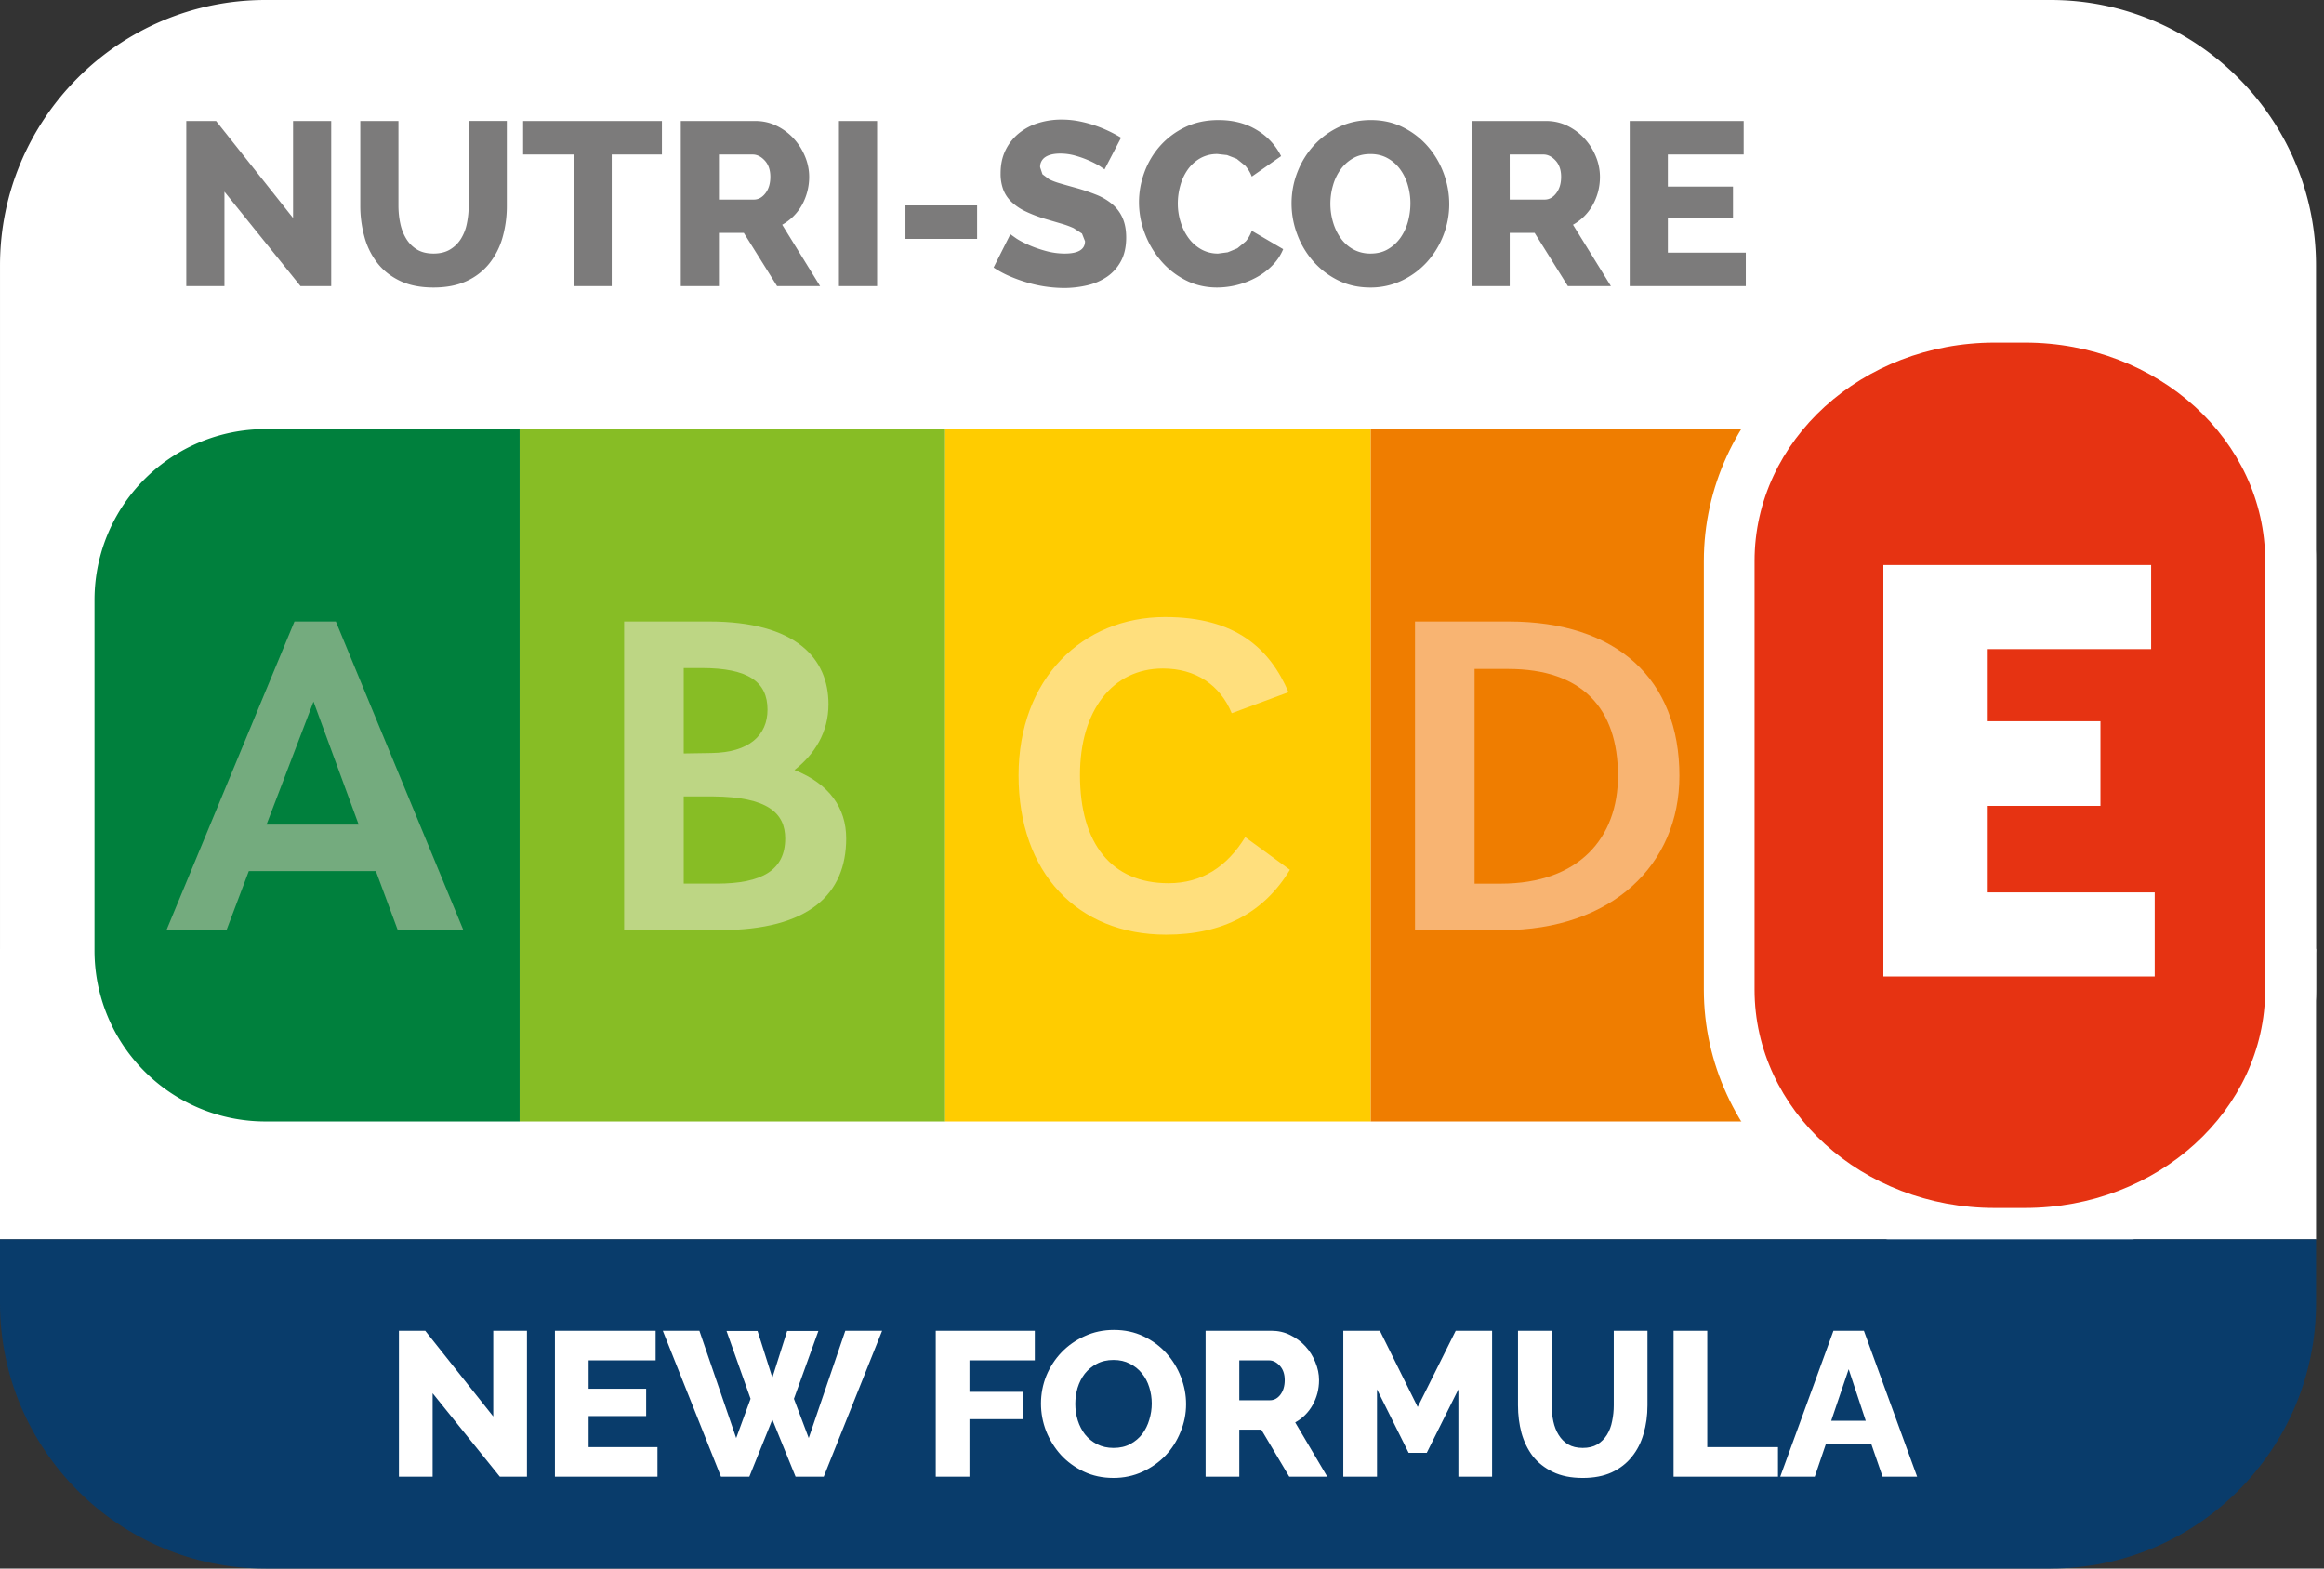 <svg xmlns="http://www.w3.org/2000/svg" width="240" height="162"><rect width="100%" height="100%" fill="#333333" stroke="none"/><path style="fill:#fff;fill-opacity:1;stroke:none;stroke-width:2.653;stroke-linecap:round;stroke-linejoin:round;paint-order:stroke fill markers" d="M0 98h239.178v30H0z"/><defs><clipPath id="l" clipPathUnits="userSpaceOnUse"><path d="M-503.056-291.81h841.89v595.277h-841.89z"/></clipPath><clipPath id="a" clipPathUnits="userSpaceOnUse"><path d="M-576.406-131.683h841.89v595.276h-841.89z"/></clipPath><clipPath id="b" clipPathUnits="userSpaceOnUse"><path d="M-480.445-91.617h841.89V503.66h-841.89z"/></clipPath><clipPath id="c" clipPathUnits="userSpaceOnUse"><path d="M-488.313-132.237h841.89v595.276h-841.89z"/></clipPath><clipPath id="d" clipPathUnits="userSpaceOnUse"><path d="M-519.714-136.177h841.89V459.1h-841.89z"/></clipPath><clipPath id="e" clipPathUnits="userSpaceOnUse"><path d="M-521.325-134.642h841.89v595.276h-841.89z"/></clipPath><clipPath id="f" clipPathUnits="userSpaceOnUse"><path d="M-532.144-130.648h841.89v595.276h-841.89z"/></clipPath><clipPath id="g" clipPathUnits="userSpaceOnUse"><path d="M-500.02-102.749h841.89v595.276h-841.89z"/></clipPath><clipPath id="h" clipPathUnits="userSpaceOnUse"><path d="M-522.55-115.224h841.89v595.276h-841.89z"/></clipPath><clipPath id="i" clipPathUnits="userSpaceOnUse"><path d="M-561.373-85.195h841.89v595.276h-841.89z"/></clipPath><clipPath id="j" clipPathUnits="userSpaceOnUse"><path d="M-562.786-87.568h841.89v595.276h-841.89z"/></clipPath><clipPath id="k" clipPathUnits="userSpaceOnUse"><path d="M-537.03-102.748h841.89v595.276h-841.89z"/></clipPath></defs><path fill="#fff" d="M239.174 27.41c0-15.112-12.296-27.41-27.408-27.41H27.411C12.295 0 .001 12.298.001 27.41v70.768c0 15.117 12.294 27.41 27.41 27.41h162.413A31.607 31.607 0 0 0 206 130h3.118c16.568 0 30.045-12.466 30.045-27.79v-3.793l.011-.239z" clip-path="url(#a)"/><path fill="#00803d" d="M27.411 115.826h26.252V44.318H27.41A17.647 17.647 0 0 0 9.76 61.965v36.211a17.65 17.65 0 0 0 17.65 17.65" clip-path="url(#b)"/><path fill="#7c7b7b" d="M23.179 19.799v9.751h-3.94V12.497h3.077l7.949 10.016V12.497h3.939V29.55h-3.17z"/><path fill="#7c7b7b" d="M44.774 26.187c.67 0 1.24-.139 1.704-.419.465-.28.843-.653 1.13-1.117a4.72 4.72 0 0 0 .61-1.597c.122-.6.184-1.214.184-1.839v-8.719h3.937v8.72a11.894 11.894 0 0 1-.444 3.314 7.635 7.635 0 0 1-1.37 2.692 6.413 6.413 0 0 1-2.353 1.814c-.953.437-2.085.658-3.398.658-1.362 0-2.522-.23-3.484-.695-.96-.464-1.742-1.084-2.34-1.863a7.608 7.608 0 0 1-1.321-2.7 12.062 12.062 0 0 1-.422-3.22v-8.72h3.94v8.72c0 .655.063 1.282.193 1.875a4.965 4.965 0 0 0 .623 1.585c.289.463.66.832 1.116 1.103.457.274 1.022.408 1.695.408" clip-path="url(#c)"/><path fill="#7c7b7b" d="M68.358 15.957h-5.186V29.55h-3.937V15.957h-5.212v-3.46h14.335zM70.306 29.55V12.497h7.686c.801 0 1.543.17 2.223.505.68.335 1.266.777 1.763 1.322.496.545.882 1.16 1.165 1.849.282.688.42 1.384.42 2.09a5.991 5.991 0 0 1-.742 2.906 5.283 5.283 0 0 1-2.044 2.041l3.917 6.34H80.25l-3.436-5.499h-2.569v5.5zm3.94-8.937h3.6c.464 0 .866-.216 1.203-.658.338-.441.504-1.004.504-1.692 0-.706-.192-1.265-.576-1.684-.384-.415-.801-.622-1.25-.622h-3.482zM86.638 12.497h3.94V29.55h-3.94zM93.506 21.215h7.4v3.46h-7.4z"/><path fill="#7c7b7b" d="m114.068 17.493-.53-.362a10.504 10.504 0 0 0-2.497-1.057 5.67 5.67 0 0 0-1.536-.214c-.675 0-1.19.119-1.551.36a1.185 1.185 0 0 0-.539 1.056l.24.722.685.514c.295.152.664.294 1.105.422.44.128.947.273 1.525.432a20.36 20.36 0 0 1 2.21.733 6.075 6.075 0 0 1 1.68.984c.464.393.822.87 1.069 1.43.247.56.373 1.234.373 2.017 0 .96-.181 1.772-.54 2.436a4.568 4.568 0 0 1-1.429 1.611 6.073 6.073 0 0 1-2.054.89 10.502 10.502 0 0 1-2.39.275 13.622 13.622 0 0 1-3.82-.565 15.906 15.906 0 0 1-1.825-.66 10.142 10.142 0 0 1-1.635-.889l1.732-3.436.647.457c.353.227.785.45 1.297.673.512.225 1.088.426 1.728.6a7.311 7.311 0 0 0 1.947.265c1.394 0 2.09-.426 2.09-1.273l-.312-.792-.865-.563a9.249 9.249 0 0 0-1.297-.47l-1.631-.481a14.214 14.214 0 0 1-2.044-.781 5.457 5.457 0 0 1-1.44-.974 3.443 3.443 0 0 1-.853-1.27 4.656 4.656 0 0 1-.275-1.682c0-.898.167-1.688.503-2.377a5.154 5.154 0 0 1 1.368-1.743 5.958 5.958 0 0 1 2.006-1.07 8.038 8.038 0 0 1 2.414-.358c.61 0 1.203.055 1.779.166a13.29 13.29 0 0 1 1.644.432 13.781 13.781 0 0 1 2.725 1.273z" clip-path="url(#d)"/><path fill="#7c7b7b" d="M117.624 20.88c0-1.024.18-2.046.551-3.063a8.47 8.47 0 0 1 1.609-2.725 8.134 8.134 0 0 1 2.584-1.947c1.015-.496 2.172-.743 3.47-.743 1.52 0 2.842.344 3.963 1.032a6.494 6.494 0 0 1 2.498 2.69l-3.026 2.112a3.661 3.661 0 0 0-.673-1.116l-.89-.72-.995-.384-.975-.108a3.509 3.509 0 0 0-1.825.457 4.085 4.085 0 0 0-1.273 1.176 5.298 5.298 0 0 0-.755 1.633 6.845 6.845 0 0 0-.254 1.85c0 .672.102 1.321.303 1.946a5.5 5.5 0 0 0 .838 1.657c.362.479.797.86 1.309 1.141a3.5 3.5 0 0 0 1.706.42l.997-.131.995-.41.868-.72c.253-.296.463-.662.624-1.092l3.242 1.898a5.168 5.168 0 0 1-1.119 1.681 6.852 6.852 0 0 1-1.668 1.247 8.569 8.569 0 0 1-4.036 1.033c-1.183 0-2.269-.252-3.253-.755a8.27 8.27 0 0 1-2.547-2.006 9.478 9.478 0 0 1-1.668-2.833 8.993 8.993 0 0 1-.6-3.22" clip-path="url(#e)"/><path fill="#7c7b7b" d="M141.499 29.694c-1.216 0-2.322-.247-3.315-.744a8.3 8.3 0 0 1-2.558-1.957 8.878 8.878 0 0 1-1.657-2.776 9.026 9.026 0 0 1-.59-3.216c0-1.12.204-2.202.614-3.244a8.757 8.757 0 0 1 1.704-2.751 8.34 8.34 0 0 1 2.595-1.896c1-.472 2.094-.708 3.277-.708 1.216 0 2.324.247 3.315.743a8.24 8.24 0 0 1 2.56 1.97 8.91 8.91 0 0 1 1.644 2.786 9.104 9.104 0 0 1 .576 3.171 8.791 8.791 0 0 1-.612 3.242 8.85 8.85 0 0 1-1.692 2.752 8.313 8.313 0 0 1-2.582 1.908 7.472 7.472 0 0 1-3.28.72m-4.108-8.644c0 .655.094 1.29.278 1.907.183.617.448 1.165.792 1.646a3.884 3.884 0 0 0 1.297 1.154 3.641 3.641 0 0 0 1.79.43c.689 0 1.289-.152 1.8-.457a4.11 4.11 0 0 0 1.287-1.187 5.284 5.284 0 0 0 .768-1.657 7.26 7.26 0 0 0 .252-1.885c0-.657-.093-1.295-.278-1.91a5.131 5.131 0 0 0-.803-1.634 4.01 4.01 0 0 0-1.298-1.13c-.512-.28-1.097-.419-1.754-.419-.687 0-1.287.148-1.799.444a4.094 4.094 0 0 0-1.286 1.165 5.26 5.26 0 0 0-.78 1.644 6.76 6.76 0 0 0-.266 1.889" clip-path="url(#f)"/><path fill="#7c7b7b" d="M151.97 29.55V12.497h7.686c.8 0 1.54.17 2.222.505a5.892 5.892 0 0 1 1.765 1.322c.497.545.883 1.16 1.165 1.849a5.539 5.539 0 0 1 .42 2.09 6.16 6.16 0 0 1-.19 1.522 6.029 6.029 0 0 1-.554 1.384 5.274 5.274 0 0 1-2.041 2.041l3.917 6.34h-4.445l-3.435-5.499h-2.571v5.5zm3.939-8.937h3.603c.464 0 .865-.216 1.2-.658.338-.441.506-1.004.506-1.692 0-.706-.192-1.265-.576-1.684-.384-.415-.803-.622-1.249-.622h-3.487zM180.289 26.092v3.458h-11.987V12.497h11.768v3.46h-7.83v3.314h6.727v3.193h-6.726v3.628z"/><path fill="#87bd25" d="M97.613 115.826H53.66V44.318h43.952z"/><path fill="#fc0" d="M141.562 115.826h-43.95V44.318h43.95z"/><path fill="#ef7d00" d="M185.515 115.826h-43.953V44.318h43.953z"/><path fill="#74ab7e" d="m27.522 85.165 4.854-12.702 4.666 12.702zm7.163-20.97h-4.277L17.19 96.065h6.2l2.304-6.097h13.124l2.262 6.097h6.775z"/><path fill="#bdd684" d="M70.609 91.26v-9.006h3.027c5.625.045 7.452 1.708 7.452 4.341 0 3.28-2.405 4.665-7.068 4.665zm0-13.441v-8.823h1.827c4.855 0 6.825 1.432 6.825 4.297 0 2.632-1.875 4.433-5.817 4.48zm2.597-13.627h-8.752v31.872h9.855c9.28 0 13.078-3.74 13.078-9.469 0-3.142-1.733-5.634-5.339-7.066 2.068-1.618 3.51-3.88 3.51-6.792 0-4.712-3.318-8.545-12.352-8.545" clip-path="url(#g)"/><path fill="#ffdf7d" d="M120.327 63.73c-8.556 0-15.14 6.376-15.14 16.353 0 10.027 6.057 16.447 15.237 16.447 5.912 0 10.142-2.31 12.784-6.7l-4.615-3.372c-1.873 3.05-4.468 4.76-7.929 4.76-5.865 0-9.135-4.067-9.135-11.181 0-6.652 3.365-10.992 8.557-10.992 3.414 0 5.912 1.708 7.115 4.618l5.863-2.171c-1.922-4.48-5.43-7.761-12.737-7.761" clip-path="url(#h)"/><path fill="#fff" d="M206 129.998c-16.566 0-30.043-12.466-30.043-27.788V57.936c0-15.324 13.477-27.79 30.043-27.79h3.118c16.568 0 30.045 12.466 30.045 27.79v44.274c0 15.322-13.477 27.788-30.045 27.788z" clip-path="url(#i)"/><path fill="#e63312" d="M209.118 124.761H206c-13.7 0-24.806-10.096-24.806-22.55V57.935c0-12.455 11.106-22.551 24.806-22.551h3.118c13.702 0 24.808 10.096 24.808 22.55v44.275c0 12.455-11.106 22.551-24.808 22.551" clip-path="url(#j)"/><path fill="#fff" d="M194.496 100.849V58.353h27.653v8.684h-16.875v7.45h11.64v8.747h-11.64v8.93h17.243v8.685z"/><path fill="#f8b472" d="M152.28 91.262V69.09h3.463c7.642 0 11.345 4.065 11.345 11.04 0 6.376-3.992 11.133-12.113 11.133zm3.512-27.07h-9.664v31.872h8.99c11.392 0 18.315-6.788 18.315-15.935 0-9.976-6.442-15.937-17.641-15.937" clip-path="url(#k)"/><path clip-path="url(#l)" style="fill:#093c6b;fill-opacity:1;fill-rule:nonzero;stroke:none" d="M0 33.997v-6.59C0 12.297 12.298-.003 27.412-.003H211.77v.002c15.112 0 27.408 12.296 27.408 27.408v6.59H0z" transform="matrix(1 0 0 -1 0 161.997)"/><g aria-label="NEW FORMULA" style="font-size:21.224px;line-height:1.25;font-family:'Open Sans';-inkscape-font-specification:'Open Sans';stroke-width:.531"><path d="M44.678 143.896v8.617h-3.481v-15.069h2.717l7.025 8.85v-8.85h3.48v15.07h-2.8ZM67.897 149.457v3.056h-10.59v-15.069h10.4v3.056h-6.92v2.93h5.943v2.822h-5.943v3.205zM75.029 137.465h3.204l1.529 4.818 1.528-4.818h3.226l-2.526 7.004 1.528 4.054 3.778-11.079h3.8l-6.028 15.07H82.16l-2.398-5.901-2.378 5.9h-2.929l-6.006-15.069h3.778l3.8 11.08 1.485-4.055zM96.635 152.513v-15.069h10.23v3.056h-6.75v3.248h5.561v2.823h-5.56v5.942zM114.973 152.64q-1.677 0-3.057-.657-1.38-.658-2.356-1.72-.976-1.082-1.528-2.461-.53-1.38-.53-2.844 0-1.486.551-2.866.574-1.38 1.571-2.42 1.019-1.06 2.398-1.676 1.38-.637 3.014-.637 1.677 0 3.057.658t2.355 1.74q.977 1.083 1.507 2.463.531 1.38.531 2.801 0 1.486-.573 2.866-.552 1.38-1.55 2.44-.997 1.04-2.377 1.677t-3.013.637zm-3.927-7.64q0 .87.255 1.698.254.806.743 1.443.509.637 1.252 1.019.743.382 1.698.382.997 0 1.74-.403.743-.404 1.231-1.04.488-.658.722-1.465.255-.827.255-1.676 0-.87-.255-1.677-.255-.828-.764-1.443-.51-.637-1.252-.998-.722-.382-1.677-.382-.998 0-1.74.403-.722.382-1.232 1.019-.488.637-.742 1.465-.234.806-.234 1.655zM124.502 152.513v-15.069h6.792q1.061 0 1.953.446.912.446 1.57 1.167.658.722 1.019 1.634.382.913.382 1.847 0 .7-.17 1.358-.17.637-.488 1.21-.318.573-.785 1.04-.446.446-1.019.764l3.311 5.603h-3.926l-2.887-4.86h-2.271v4.86zm3.481-7.895h3.184q.615 0 1.06-.573.447-.594.447-1.507 0-.934-.51-1.486-.51-.552-1.103-.552h-3.078zM150.608 152.513v-9.02l-3.268 6.558h-1.868l-3.269-6.558v9.02h-3.48v-15.069h3.777l3.906 7.874 3.926-7.874h3.757v15.07zM163.449 149.542q.891 0 1.507-.36.615-.383.997-.998.382-.616.53-1.401.17-.807.17-1.634v-7.705h3.481v7.705q0 1.57-.403 2.929-.382 1.358-1.21 2.377-.806 1.018-2.08 1.613-1.252.573-2.992.573-1.804 0-3.078-.616-1.273-.615-2.08-1.634-.785-1.04-1.167-2.398-.36-1.359-.36-2.844v-7.705h3.48v7.705q0 .87.17 1.655t.552 1.4q.382.616.976.977.615.361 1.507.361zM172.83 152.513v-15.069h3.48v12.013h7.302v3.056zM189.342 137.444h3.142l5.497 15.07h-3.566l-1.167-3.375h-4.69l-1.147 3.374h-3.566zm3.333 9.296-1.762-5.327-1.804 5.327z" style="font-weight:800;font-family:Raleway;-inkscape-font-specification:'Raleway Ultra-Bold';fill:#fff"/></g></svg>